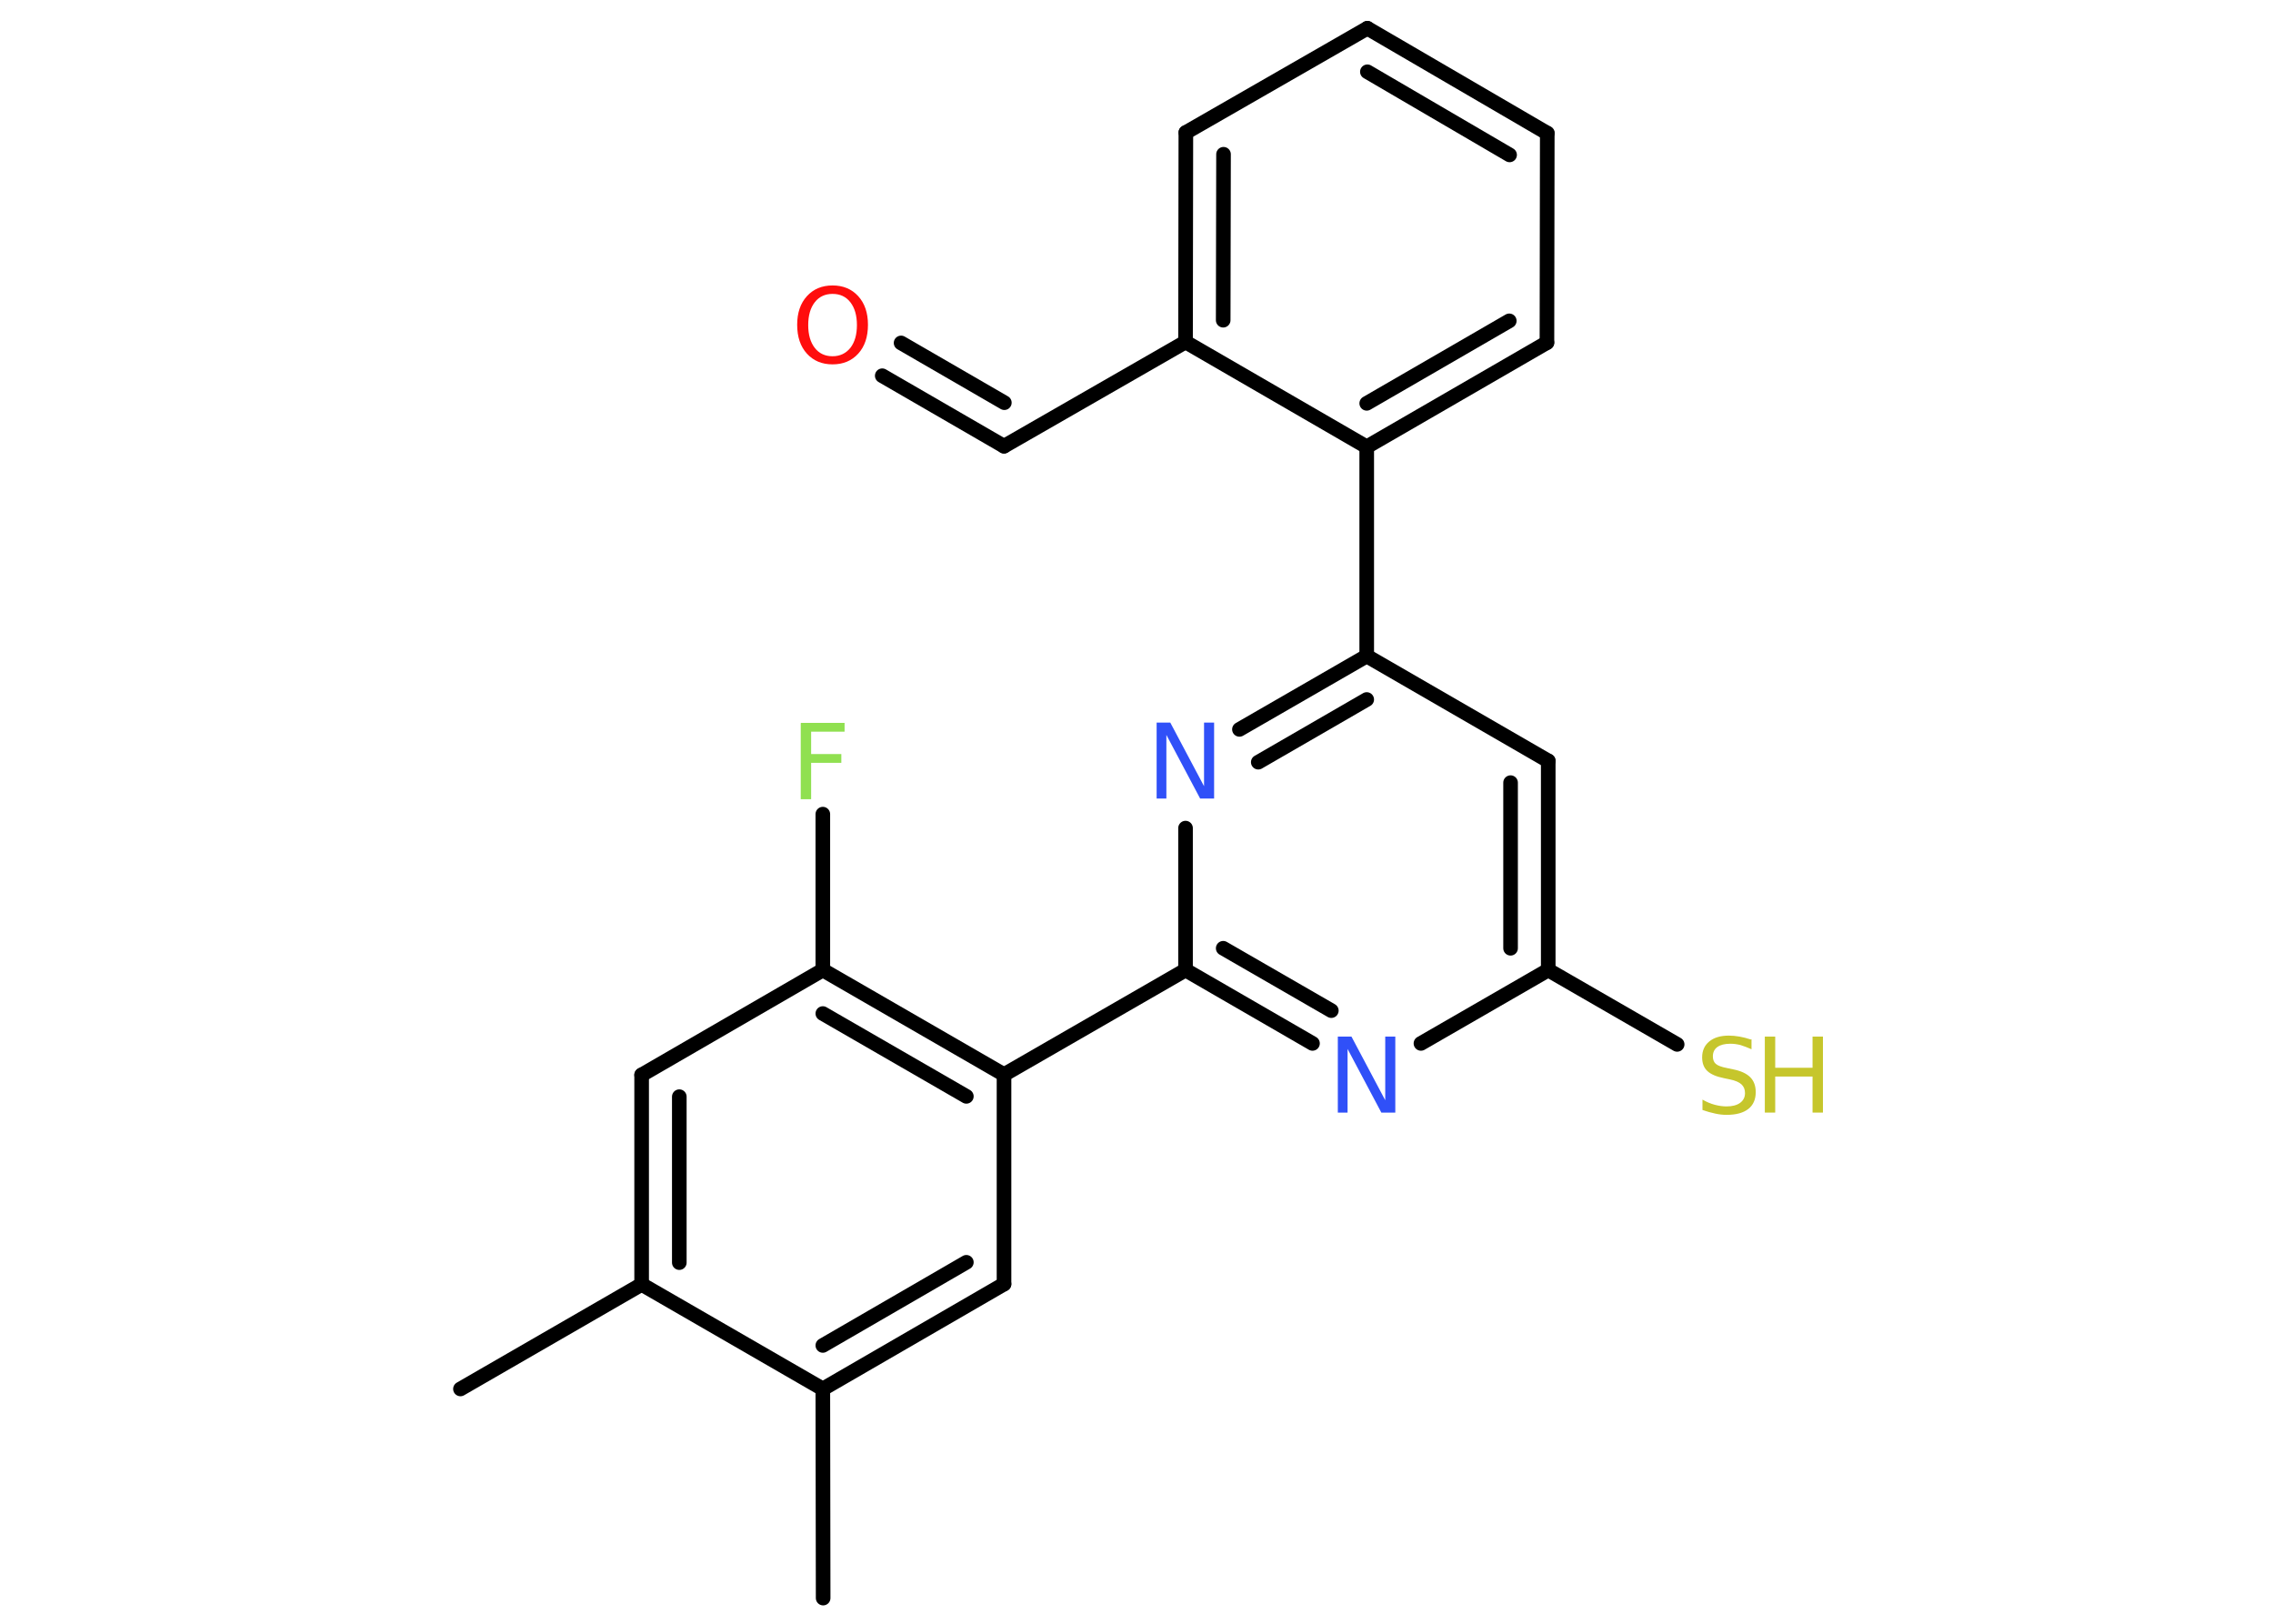 <?xml version='1.0' encoding='UTF-8'?>
<!DOCTYPE svg PUBLIC "-//W3C//DTD SVG 1.1//EN" "http://www.w3.org/Graphics/SVG/1.1/DTD/svg11.dtd">
<svg version='1.2' xmlns='http://www.w3.org/2000/svg' xmlns:xlink='http://www.w3.org/1999/xlink' width='70.0mm' height='50.0mm' viewBox='0 0 70.0 50.0'>
  <desc>Generated by the Chemistry Development Kit (http://github.com/cdk)</desc>
  <g stroke-linecap='round' stroke-linejoin='round' stroke='#000000' stroke-width='.45' fill='#3050F8'>
    <rect x='.0' y='.0' width='70.0' height='50.0' fill='#FFFFFF' stroke='none'/>
    <g id='mol1' class='mol'>
      <line id='mol1bnd1' class='bond' x1='14.18' y1='42.77' x2='19.76' y2='39.55'/>
      <g id='mol1bnd2' class='bond'>
        <line x1='19.76' y1='33.1' x2='19.76' y2='39.55'/>
        <line x1='20.92' y1='33.77' x2='20.92' y2='38.88'/>
      </g>
      <line id='mol1bnd3' class='bond' x1='19.76' y1='33.1' x2='25.34' y2='29.87'/>
      <line id='mol1bnd4' class='bond' x1='25.34' y1='29.87' x2='25.34' y2='25.07'/>
      <g id='mol1bnd5' class='bond'>
        <line x1='30.92' y1='33.09' x2='25.34' y2='29.87'/>
        <line x1='29.76' y1='33.76' x2='25.34' y2='31.21'/>
      </g>
      <line id='mol1bnd6' class='bond' x1='30.92' y1='33.09' x2='36.51' y2='29.87'/>
      <g id='mol1bnd7' class='bond'>
        <line x1='36.51' y1='29.87' x2='40.42' y2='32.13'/>
        <line x1='37.67' y1='29.2' x2='41.0' y2='31.12'/>
      </g>
      <line id='mol1bnd8' class='bond' x1='43.76' y1='32.13' x2='47.68' y2='29.87'/>
      <line id='mol1bnd9' class='bond' x1='47.68' y1='29.87' x2='51.65' y2='32.16'/>
      <g id='mol1bnd10' class='bond'>
        <line x1='47.68' y1='29.87' x2='47.68' y2='23.43'/>
        <line x1='46.52' y1='29.2' x2='46.52' y2='24.1'/>
      </g>
      <line id='mol1bnd11' class='bond' x1='47.68' y1='23.43' x2='42.09' y2='20.2'/>
      <line id='mol1bnd12' class='bond' x1='42.09' y1='20.2' x2='42.09' y2='13.76'/>
      <g id='mol1bnd13' class='bond'>
        <line x1='42.09' y1='13.76' x2='47.64' y2='10.55'/>
        <line x1='42.09' y1='12.42' x2='46.48' y2='9.88'/>
      </g>
      <line id='mol1bnd14' class='bond' x1='47.64' y1='10.55' x2='47.65' y2='4.1'/>
      <g id='mol1bnd15' class='bond'>
        <line x1='47.65' y1='4.1' x2='42.11' y2='.87'/>
        <line x1='46.49' y1='4.77' x2='42.11' y2='2.21'/>
      </g>
      <line id='mol1bnd16' class='bond' x1='42.11' y1='.87' x2='36.52' y2='4.08'/>
      <g id='mol1bnd17' class='bond'>
        <line x1='36.52' y1='4.08' x2='36.51' y2='10.53'/>
        <line x1='37.68' y1='4.75' x2='37.67' y2='9.86'/>
      </g>
      <line id='mol1bnd18' class='bond' x1='42.09' y1='13.76' x2='36.51' y2='10.53'/>
      <line id='mol1bnd19' class='bond' x1='36.51' y1='10.53' x2='30.92' y2='13.74'/>
      <g id='mol1bnd20' class='bond'>
        <line x1='30.92' y1='13.74' x2='27.17' y2='11.57'/>
        <line x1='30.93' y1='12.4' x2='27.75' y2='10.56'/>
      </g>
      <g id='mol1bnd21' class='bond'>
        <line x1='42.09' y1='20.2' x2='38.17' y2='22.46'/>
        <line x1='42.09' y1='21.54' x2='38.75' y2='23.47'/>
      </g>
      <line id='mol1bnd22' class='bond' x1='36.51' y1='29.87' x2='36.51' y2='25.5'/>
      <line id='mol1bnd23' class='bond' x1='30.92' y1='33.09' x2='30.92' y2='39.54'/>
      <g id='mol1bnd24' class='bond'>
        <line x1='25.34' y1='42.77' x2='30.92' y2='39.54'/>
        <line x1='25.34' y1='41.43' x2='29.76' y2='38.87'/>
      </g>
      <line id='mol1bnd25' class='bond' x1='19.76' y1='39.55' x2='25.34' y2='42.77'/>
      <line id='mol1bnd26' class='bond' x1='25.34' y1='42.77' x2='25.35' y2='49.21'/>
      <path id='mol1atm5' class='atom' d='M24.67 22.26h1.34v.27h-1.03v.69h.93v.27h-.93v1.12h-.32v-2.34z' stroke='none' fill='#90E050'/>
      <path id='mol1atm8' class='atom' d='M41.2 31.92h.42l1.04 1.96v-1.96h.31v2.34h-.43l-1.04 -1.96v1.96h-.3v-2.34z' stroke='none'/>
      <g id='mol1atm10' class='atom'>
        <path d='M53.94 32.0v.31q-.18 -.08 -.34 -.13q-.16 -.04 -.31 -.04q-.26 .0 -.4 .1q-.14 .1 -.14 .29q.0 .15 .09 .23q.09 .08 .35 .13l.19 .04q.35 .07 .52 .24q.17 .17 .17 .46q.0 .34 -.23 .52q-.23 .18 -.67 .18q-.17 .0 -.35 -.04q-.19 -.04 -.39 -.11v-.32q.19 .11 .38 .16q.19 .05 .36 .05q.27 .0 .42 -.11q.15 -.11 .15 -.3q.0 -.17 -.11 -.27q-.11 -.1 -.35 -.15l-.19 -.04q-.35 -.07 -.51 -.22q-.16 -.15 -.16 -.42q.0 -.31 .22 -.49q.22 -.18 .6 -.18q.16 .0 .33 .03q.17 .03 .35 .09z' stroke='none' fill='#C6C62C'/>
        <path d='M54.35 31.92h.32v.96h1.15v-.96h.32v2.34h-.32v-1.11h-1.15v1.11h-.32v-2.34z' stroke='none' fill='#C6C62C'/>
      </g>
      <path id='mol1atm20' class='atom' d='M25.64 9.05q-.35 .0 -.55 .26q-.2 .26 -.2 .7q.0 .44 .2 .7q.2 .26 .55 .26q.34 .0 .55 -.26q.2 -.26 .2 -.7q.0 -.44 -.2 -.7q-.2 -.26 -.55 -.26zM25.64 8.79q.49 .0 .79 .33q.3 .33 .3 .88q.0 .56 -.3 .89q-.3 .33 -.79 .33q-.49 .0 -.79 -.33q-.3 -.33 -.3 -.89q.0 -.55 .3 -.88q.3 -.33 .79 -.33z' stroke='none' fill='#FF0D0D'/>
      <path id='mol1atm21' class='atom' d='M35.62 22.25h.42l1.04 1.96v-1.96h.31v2.34h-.43l-1.04 -1.96v1.96h-.3v-2.34z' stroke='none'/>
    </g>
  </g>
</svg>
